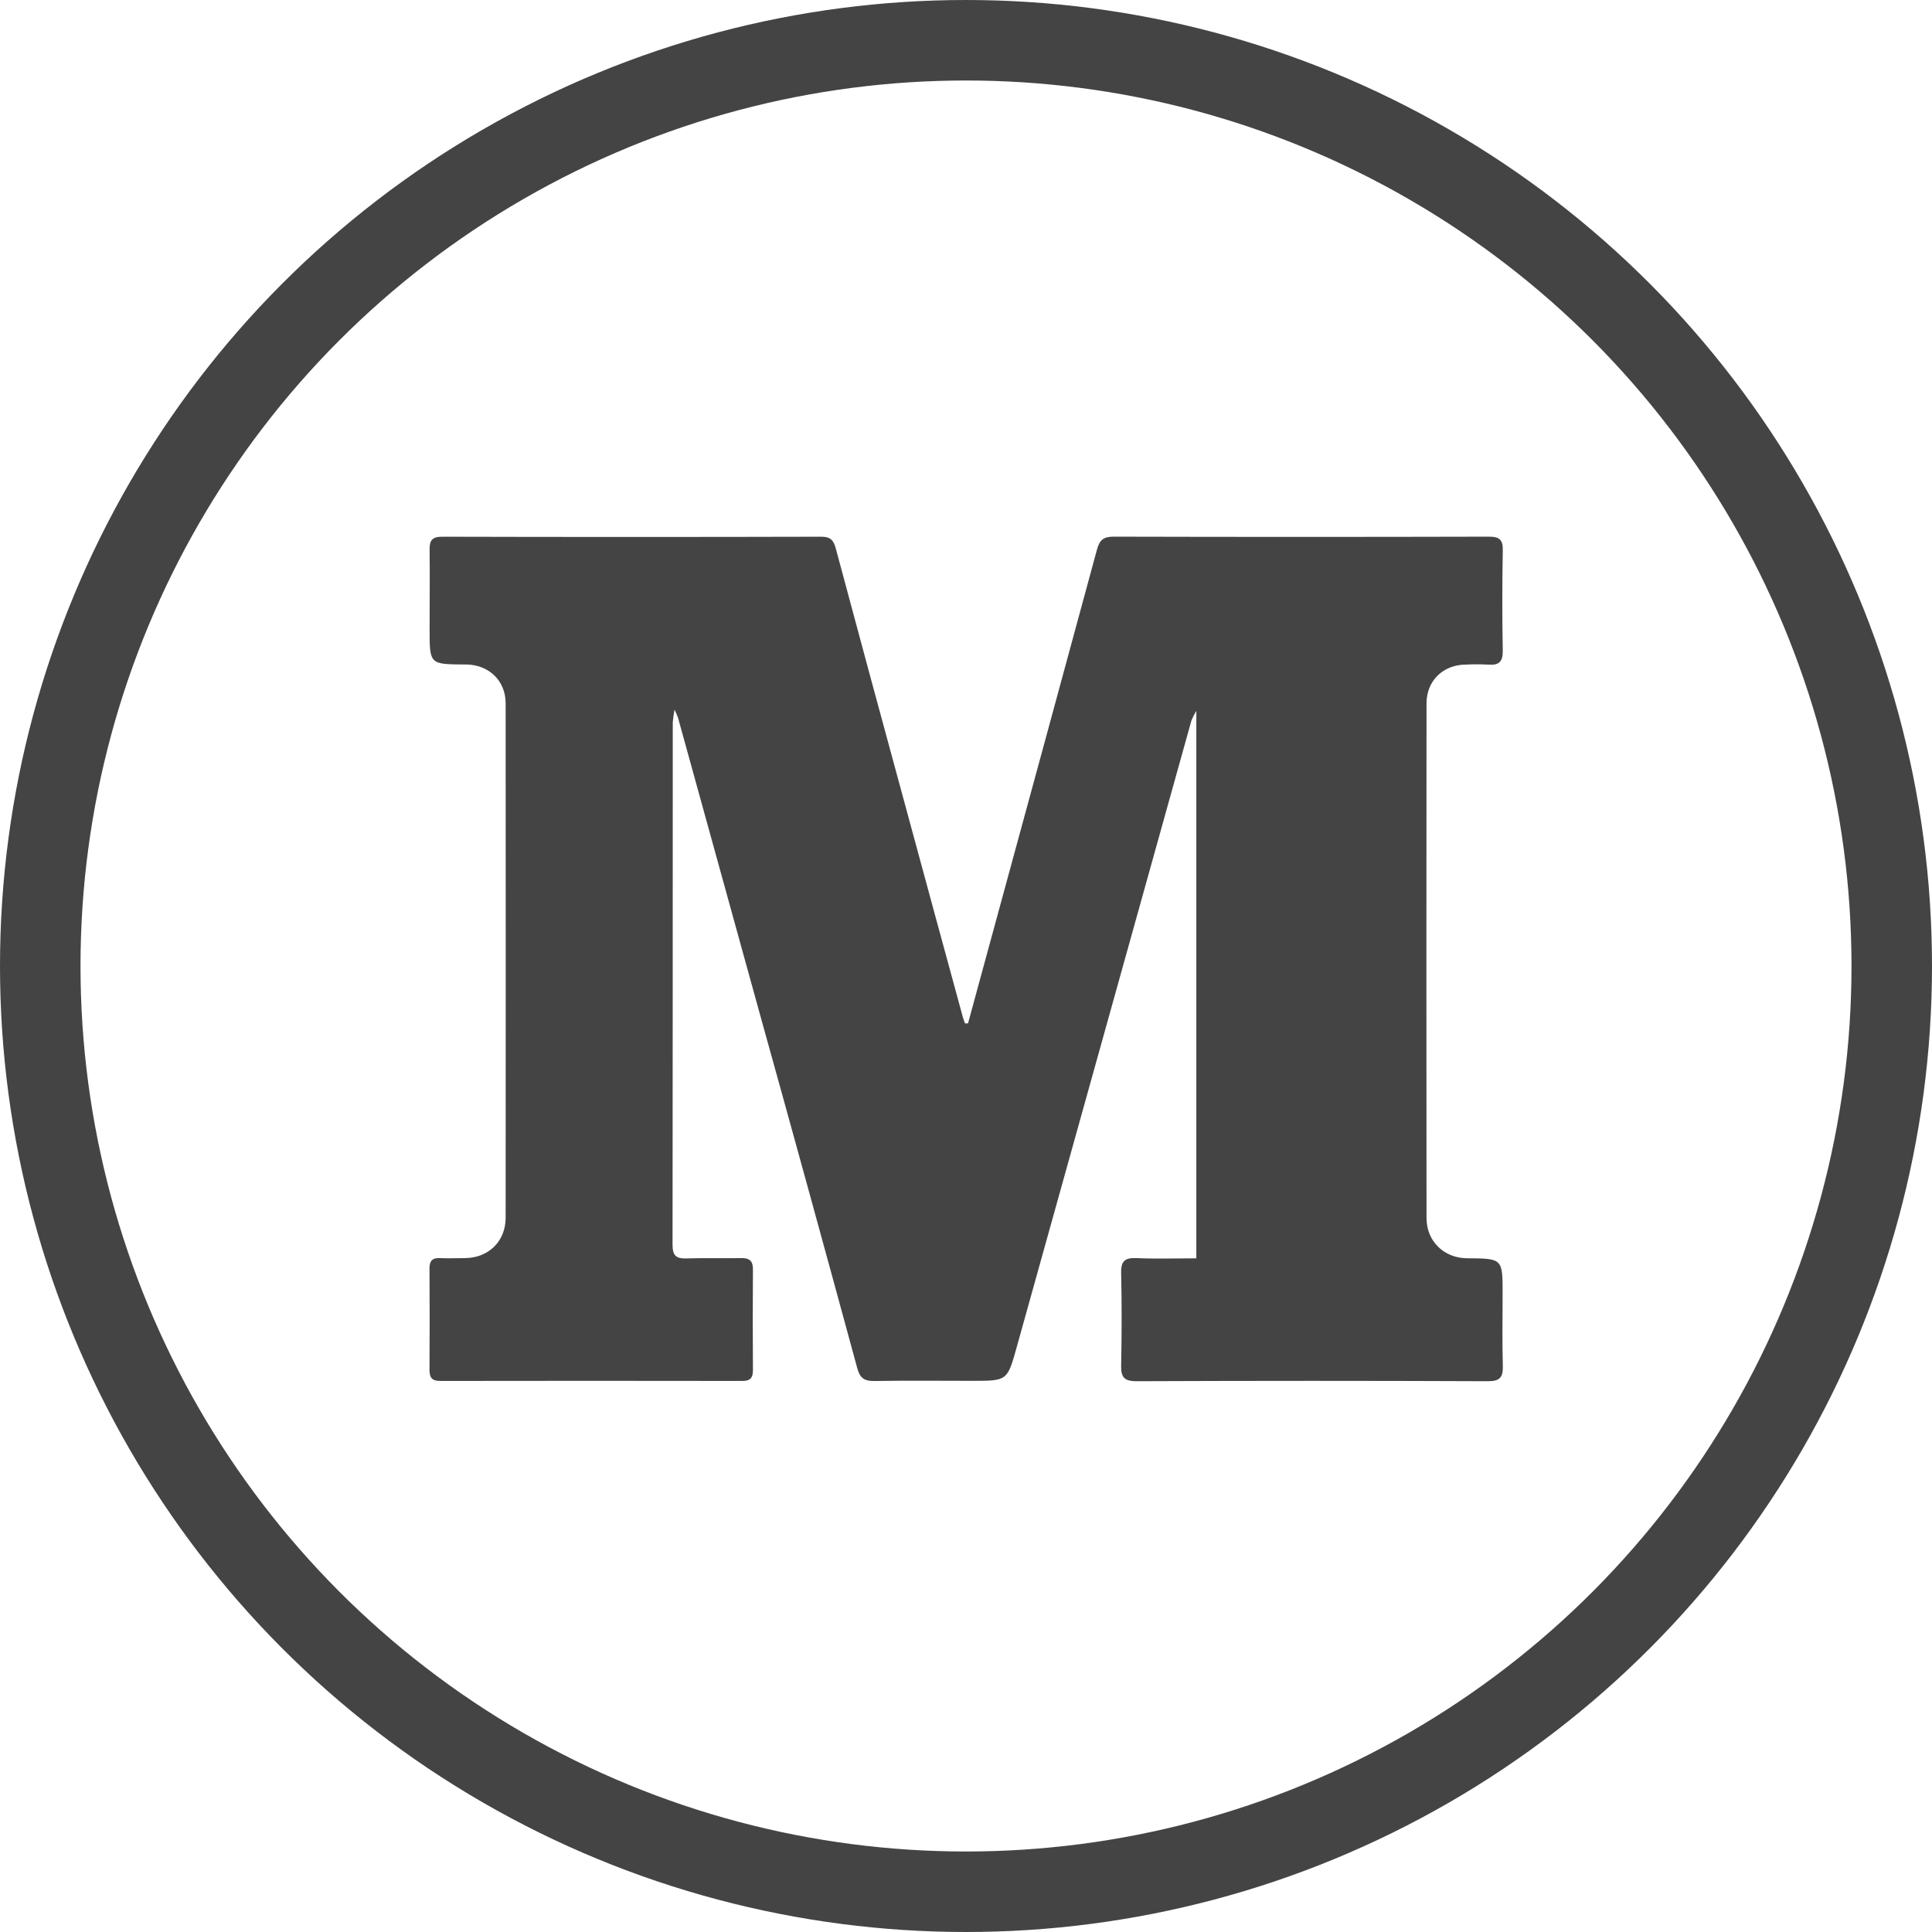 <svg width="36" height="36" viewBox="0 0 36 36" fill="none" xmlns="http://www.w3.org/2000/svg">
<circle cx="18" cy="18" r="17.25" stroke="#444444" stroke-width="1.5"/>
<g clip-path="url(#clip0_1831_5555)">
<path d="M18.038 19.068C18.214 18.421 18.391 17.774 18.567 17.126C19.194 14.829 19.819 12.532 20.442 10.235C20.492 10.055 20.568 10 20.75 10C23.082 10.006 25.414 10.006 27.746 10C27.94 10 28.006 10.057 28.002 10.254C27.991 10.877 27.99 11.499 28.002 12.122C28.006 12.336 27.926 12.401 27.727 12.384C27.586 12.377 27.445 12.377 27.304 12.384C26.887 12.39 26.581 12.686 26.581 13.107C26.578 16.303 26.578 19.499 26.581 22.695C26.581 23.129 26.905 23.441 27.334 23.446C27.999 23.45 27.999 23.45 27.999 24.105C27.999 24.554 27.99 25.002 28.003 25.45C28.009 25.659 27.953 25.738 27.727 25.737C25.544 25.728 23.362 25.728 21.179 25.737C20.94 25.737 20.886 25.657 20.891 25.438C20.902 24.866 20.904 24.293 20.891 23.72C20.885 23.495 20.964 23.434 21.178 23.443C21.541 23.459 21.906 23.447 22.292 23.447V13.246C22.257 13.303 22.227 13.362 22.201 13.424C21.116 17.315 20.03 21.206 18.946 25.098C18.77 25.73 18.77 25.73 18.121 25.73C17.515 25.73 16.909 25.723 16.304 25.733C16.119 25.737 16.029 25.693 15.975 25.498C15.372 23.28 14.763 21.065 14.147 18.852C13.644 17.028 13.14 15.205 12.636 13.382C12.628 13.352 12.612 13.323 12.569 13.221C12.554 13.3 12.543 13.38 12.536 13.46C12.536 16.705 12.535 19.951 12.532 23.196C12.532 23.395 12.598 23.455 12.79 23.449C13.13 23.437 13.471 23.449 13.811 23.443C13.971 23.44 14.032 23.499 14.03 23.66C14.025 24.283 14.025 24.905 14.03 25.527C14.03 25.677 13.981 25.732 13.829 25.732C11.953 25.729 10.078 25.729 8.203 25.732C8.047 25.732 8.003 25.669 8.003 25.524C8.007 24.894 8.007 24.263 8.003 23.633C8.003 23.494 8.056 23.437 8.195 23.443C8.352 23.45 8.51 23.443 8.668 23.443C9.104 23.438 9.421 23.13 9.422 22.692C9.424 19.496 9.424 16.3 9.422 13.104C9.422 12.688 9.113 12.39 8.697 12.382H8.647C8.005 12.377 8.005 12.377 8.005 11.723C8.005 11.233 8.011 10.743 8.005 10.253C8.002 10.081 8.04 10.001 8.237 10.001C10.594 10.007 12.951 10.007 15.308 10.001C15.478 10.001 15.534 10.071 15.574 10.221C16.001 11.814 16.432 13.407 16.866 15C17.224 16.322 17.584 17.643 17.944 18.963C17.954 19 17.97 19.035 17.983 19.071L18.038 19.068Z" fill="#444444"/>
</g>
<defs>
<clipPath id="clip0_1831_5555">
<rect width="20" height="16" fill="white" transform="translate(8 10)"/>
</clipPath>
</defs>
</svg>
